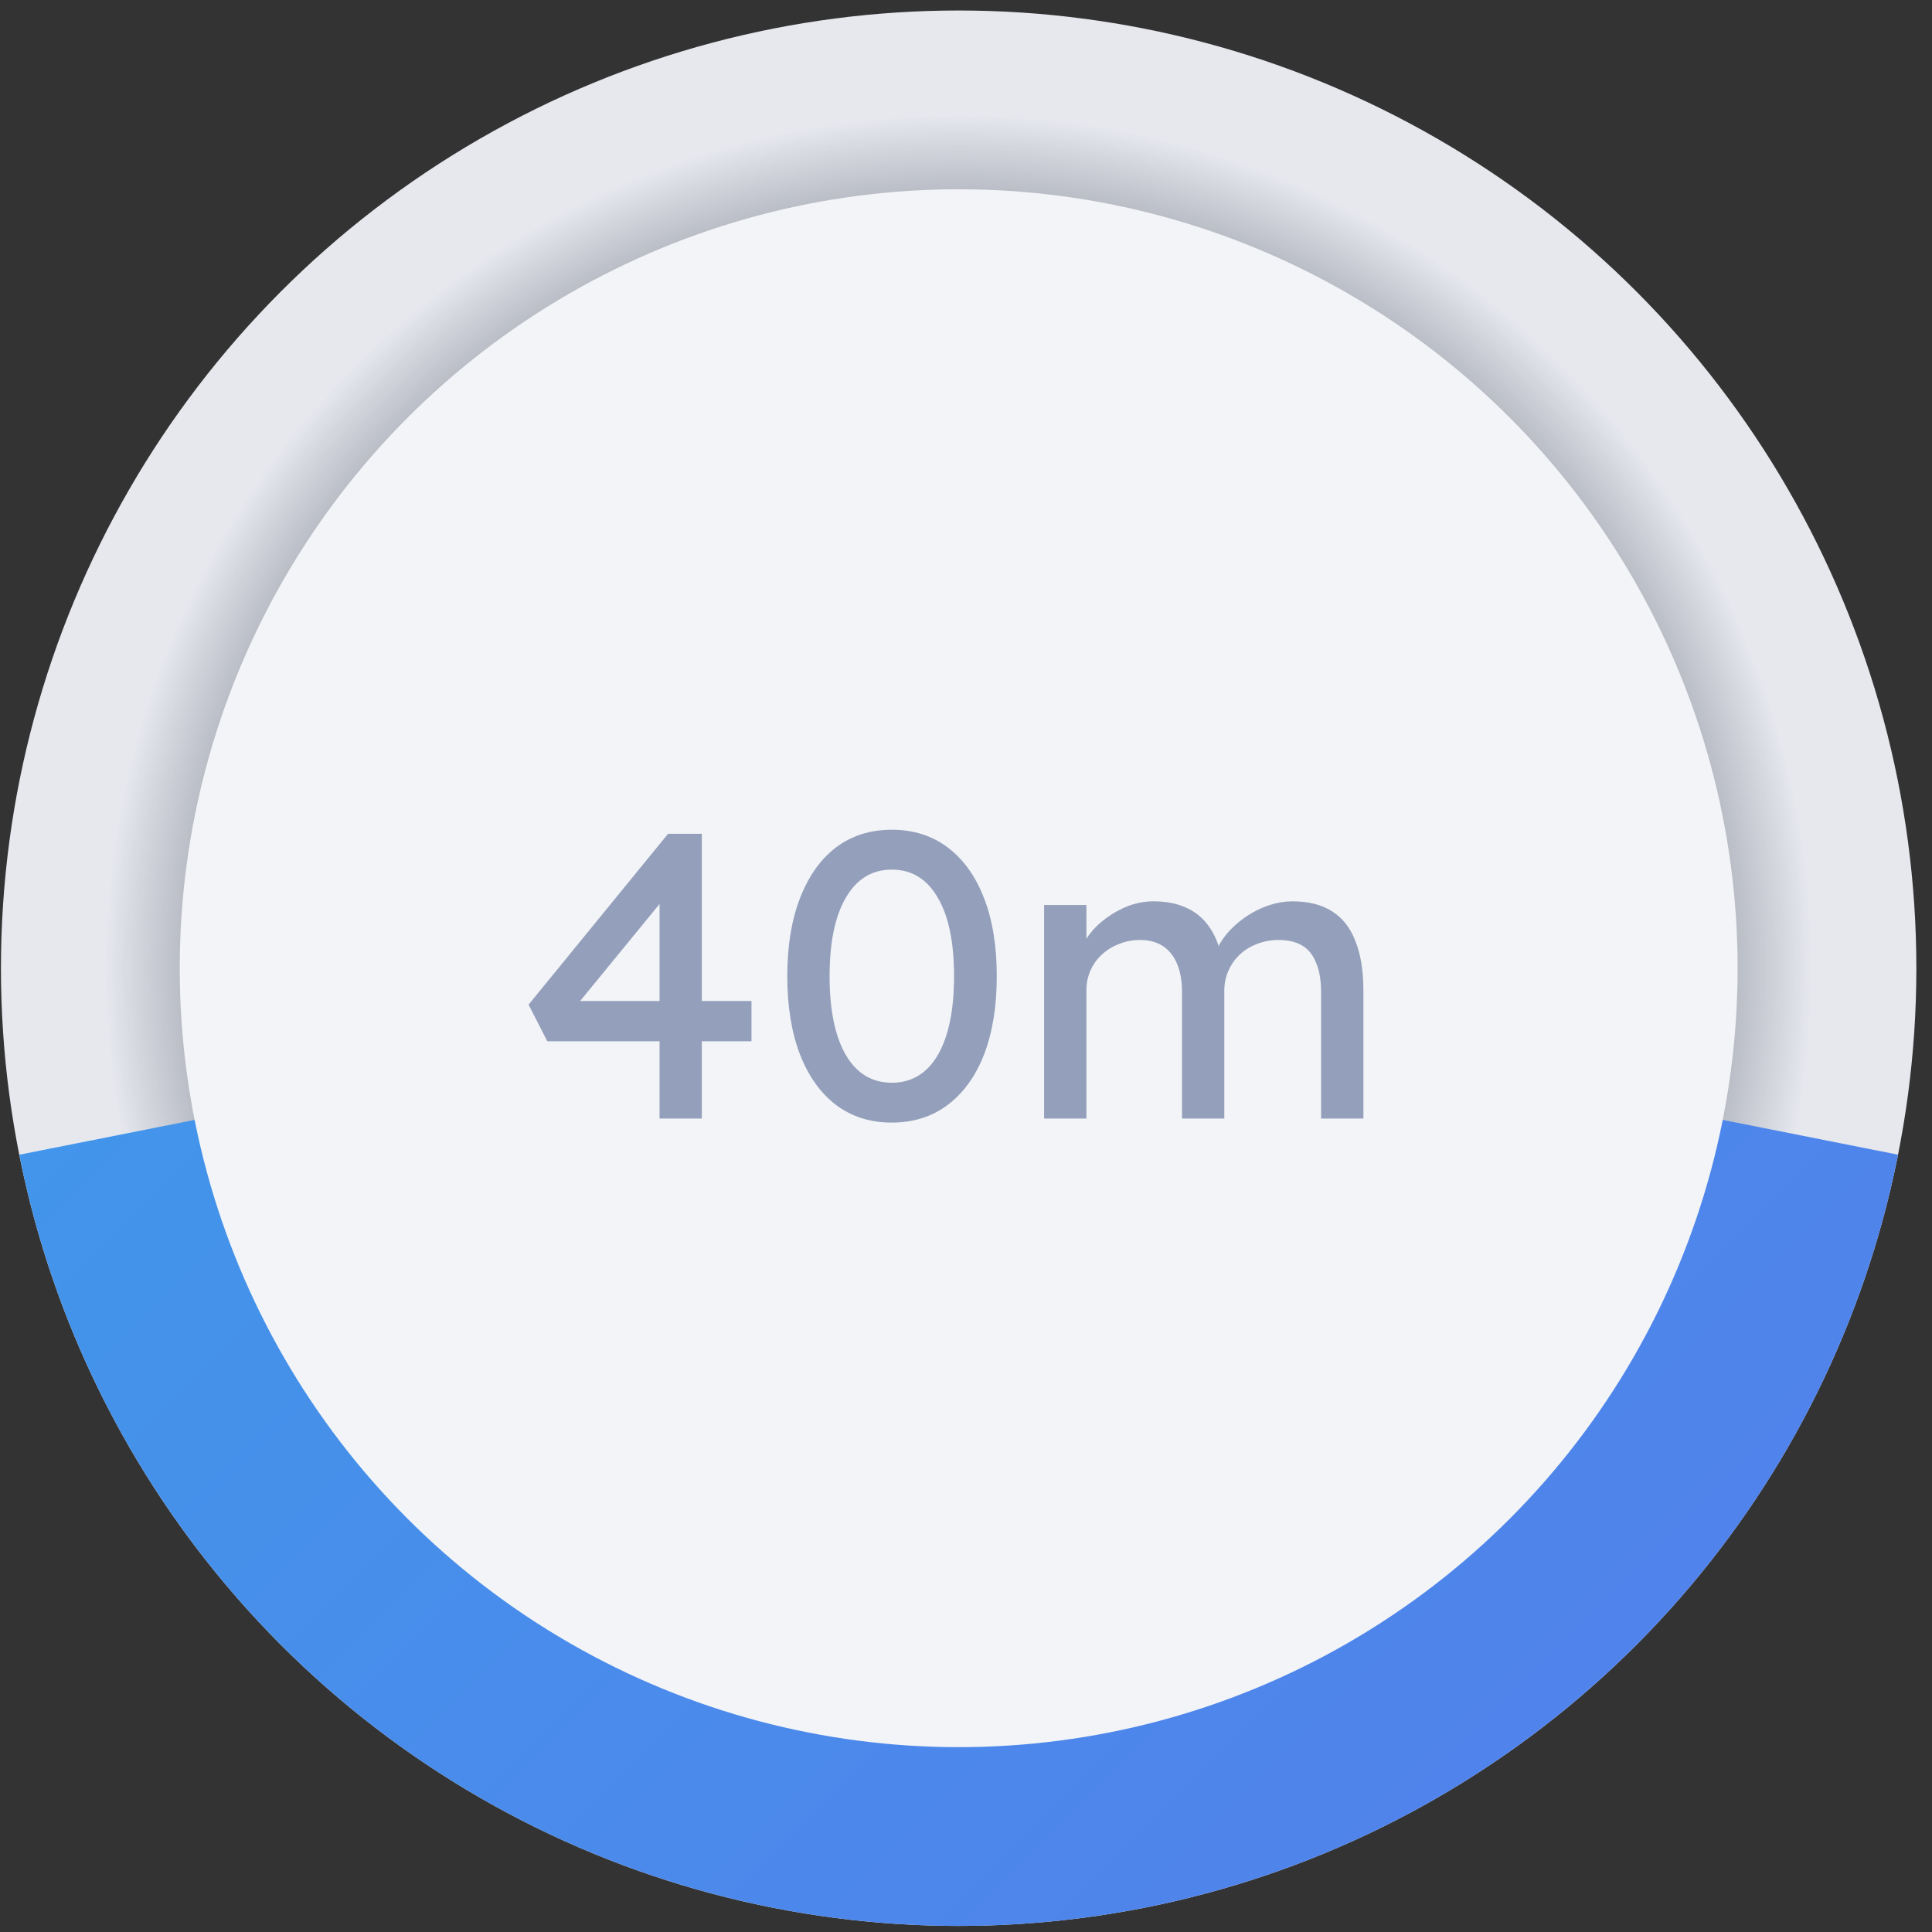 <svg width="76" height="76" viewBox="0 0 76 76" fill="none" xmlns="http://www.w3.org/2000/svg">
<rect x="0" y="0" width="76" height="76" fill="#333333" stroke="none"/>
<defs>
<radialGradient id="paint0_radial_445_5735" cx="0" cy="0" r="1" gradientUnits="userSpaceOnUse" gradientTransform="translate(37.711 38.087) rotate(90) scale(37.674)">
<stop offset="0.53" stop-color="#949FBB" stop-opacity="0.25"/>
<stop offset="0.893" stop-color="#E6E8EE"/>
</radialGradient>
<linearGradient id="paint1_linear_445_5735" x1="0.037" y1="0.413" x2="75.386" y2="75.762" gradientUnits="userSpaceOnUse">
<stop stop-color="#3A9FE9"/>
<stop offset="1" stop-color="#547EEC"/>
</linearGradient>
</defs>
<circle cx="37.711" cy="38.087" r="37.674" fill="url(#paint0_radial_445_5735)"/>
<path d="M74.665 45.423C72.967 53.975 68.356 61.673 61.617 67.205C54.879 72.738 46.43 75.761 37.712 75.762C28.993 75.762 20.544 72.738 13.806 67.206C7.067 61.673 2.456 53.975 0.758 45.424L37.711 38.087L74.665 45.423Z" fill="url(#paint1_linear_445_5735)"/>
<circle cx="37.712" cy="38.087" r="30.642" fill="#F2F4F7"/>
<path d="M25.945 44V34.976L26.345 35.072L22.665 39.568L22.601 39.376H29.561V40.96H21.529L20.793 39.52L26.28 32.8H27.608V44H25.945ZM35.082 44.16C34.229 44.16 33.493 43.925 32.874 43.456C32.266 42.987 31.797 42.325 31.466 41.472C31.136 40.608 30.97 39.584 30.97 38.4C30.97 37.216 31.136 36.197 31.466 35.344C31.797 34.48 32.266 33.813 32.874 33.344C33.493 32.875 34.229 32.64 35.082 32.64C35.936 32.64 36.672 32.875 37.29 33.344C37.909 33.813 38.384 34.48 38.714 35.344C39.045 36.197 39.21 37.216 39.21 38.4C39.21 39.584 39.045 40.608 38.714 41.472C38.384 42.325 37.909 42.987 37.29 43.456C36.672 43.925 35.936 44.16 35.082 44.16ZM35.082 42.592C35.861 42.592 36.464 42.229 36.89 41.504C37.317 40.768 37.53 39.733 37.53 38.4C37.53 37.067 37.317 36.037 36.89 35.312C36.464 34.576 35.861 34.208 35.082 34.208C34.304 34.208 33.701 34.576 33.274 35.312C32.848 36.037 32.634 37.067 32.634 38.4C32.634 39.733 32.848 40.768 33.274 41.504C33.701 42.229 34.304 42.592 35.082 42.592ZM41.073 44V35.6H42.737V37.392L42.433 37.584C42.519 37.307 42.652 37.04 42.833 36.784C43.025 36.528 43.255 36.304 43.521 36.112C43.798 35.909 44.092 35.749 44.401 35.632C44.721 35.515 45.047 35.456 45.377 35.456C45.857 35.456 46.279 35.536 46.641 35.696C47.004 35.856 47.303 36.096 47.537 36.416C47.772 36.736 47.943 37.136 48.049 37.616L47.793 37.552L47.905 37.28C48.023 37.035 48.182 36.805 48.385 36.592C48.599 36.368 48.839 36.171 49.105 36C49.372 35.829 49.654 35.696 49.953 35.6C50.252 35.504 50.545 35.456 50.833 35.456C51.462 35.456 51.98 35.584 52.385 35.84C52.801 36.096 53.111 36.485 53.313 37.008C53.526 37.531 53.633 38.181 53.633 38.96V44H51.969V39.056C51.969 38.576 51.905 38.187 51.777 37.888C51.66 37.579 51.478 37.349 51.233 37.2C50.988 37.051 50.673 36.976 50.289 36.976C49.99 36.976 49.708 37.029 49.441 37.136C49.185 37.232 48.961 37.371 48.769 37.552C48.577 37.733 48.428 37.947 48.321 38.192C48.215 38.427 48.161 38.688 48.161 38.976V44H46.497V39.024C46.497 38.587 46.433 38.219 46.305 37.92C46.177 37.611 45.99 37.376 45.745 37.216C45.5 37.056 45.201 36.976 44.849 36.976C44.55 36.976 44.273 37.029 44.017 37.136C43.761 37.232 43.537 37.371 43.345 37.552C43.153 37.723 43.004 37.931 42.897 38.176C42.791 38.411 42.737 38.667 42.737 38.944V44H41.073Z" fill="#949FBB"/>
</svg>
